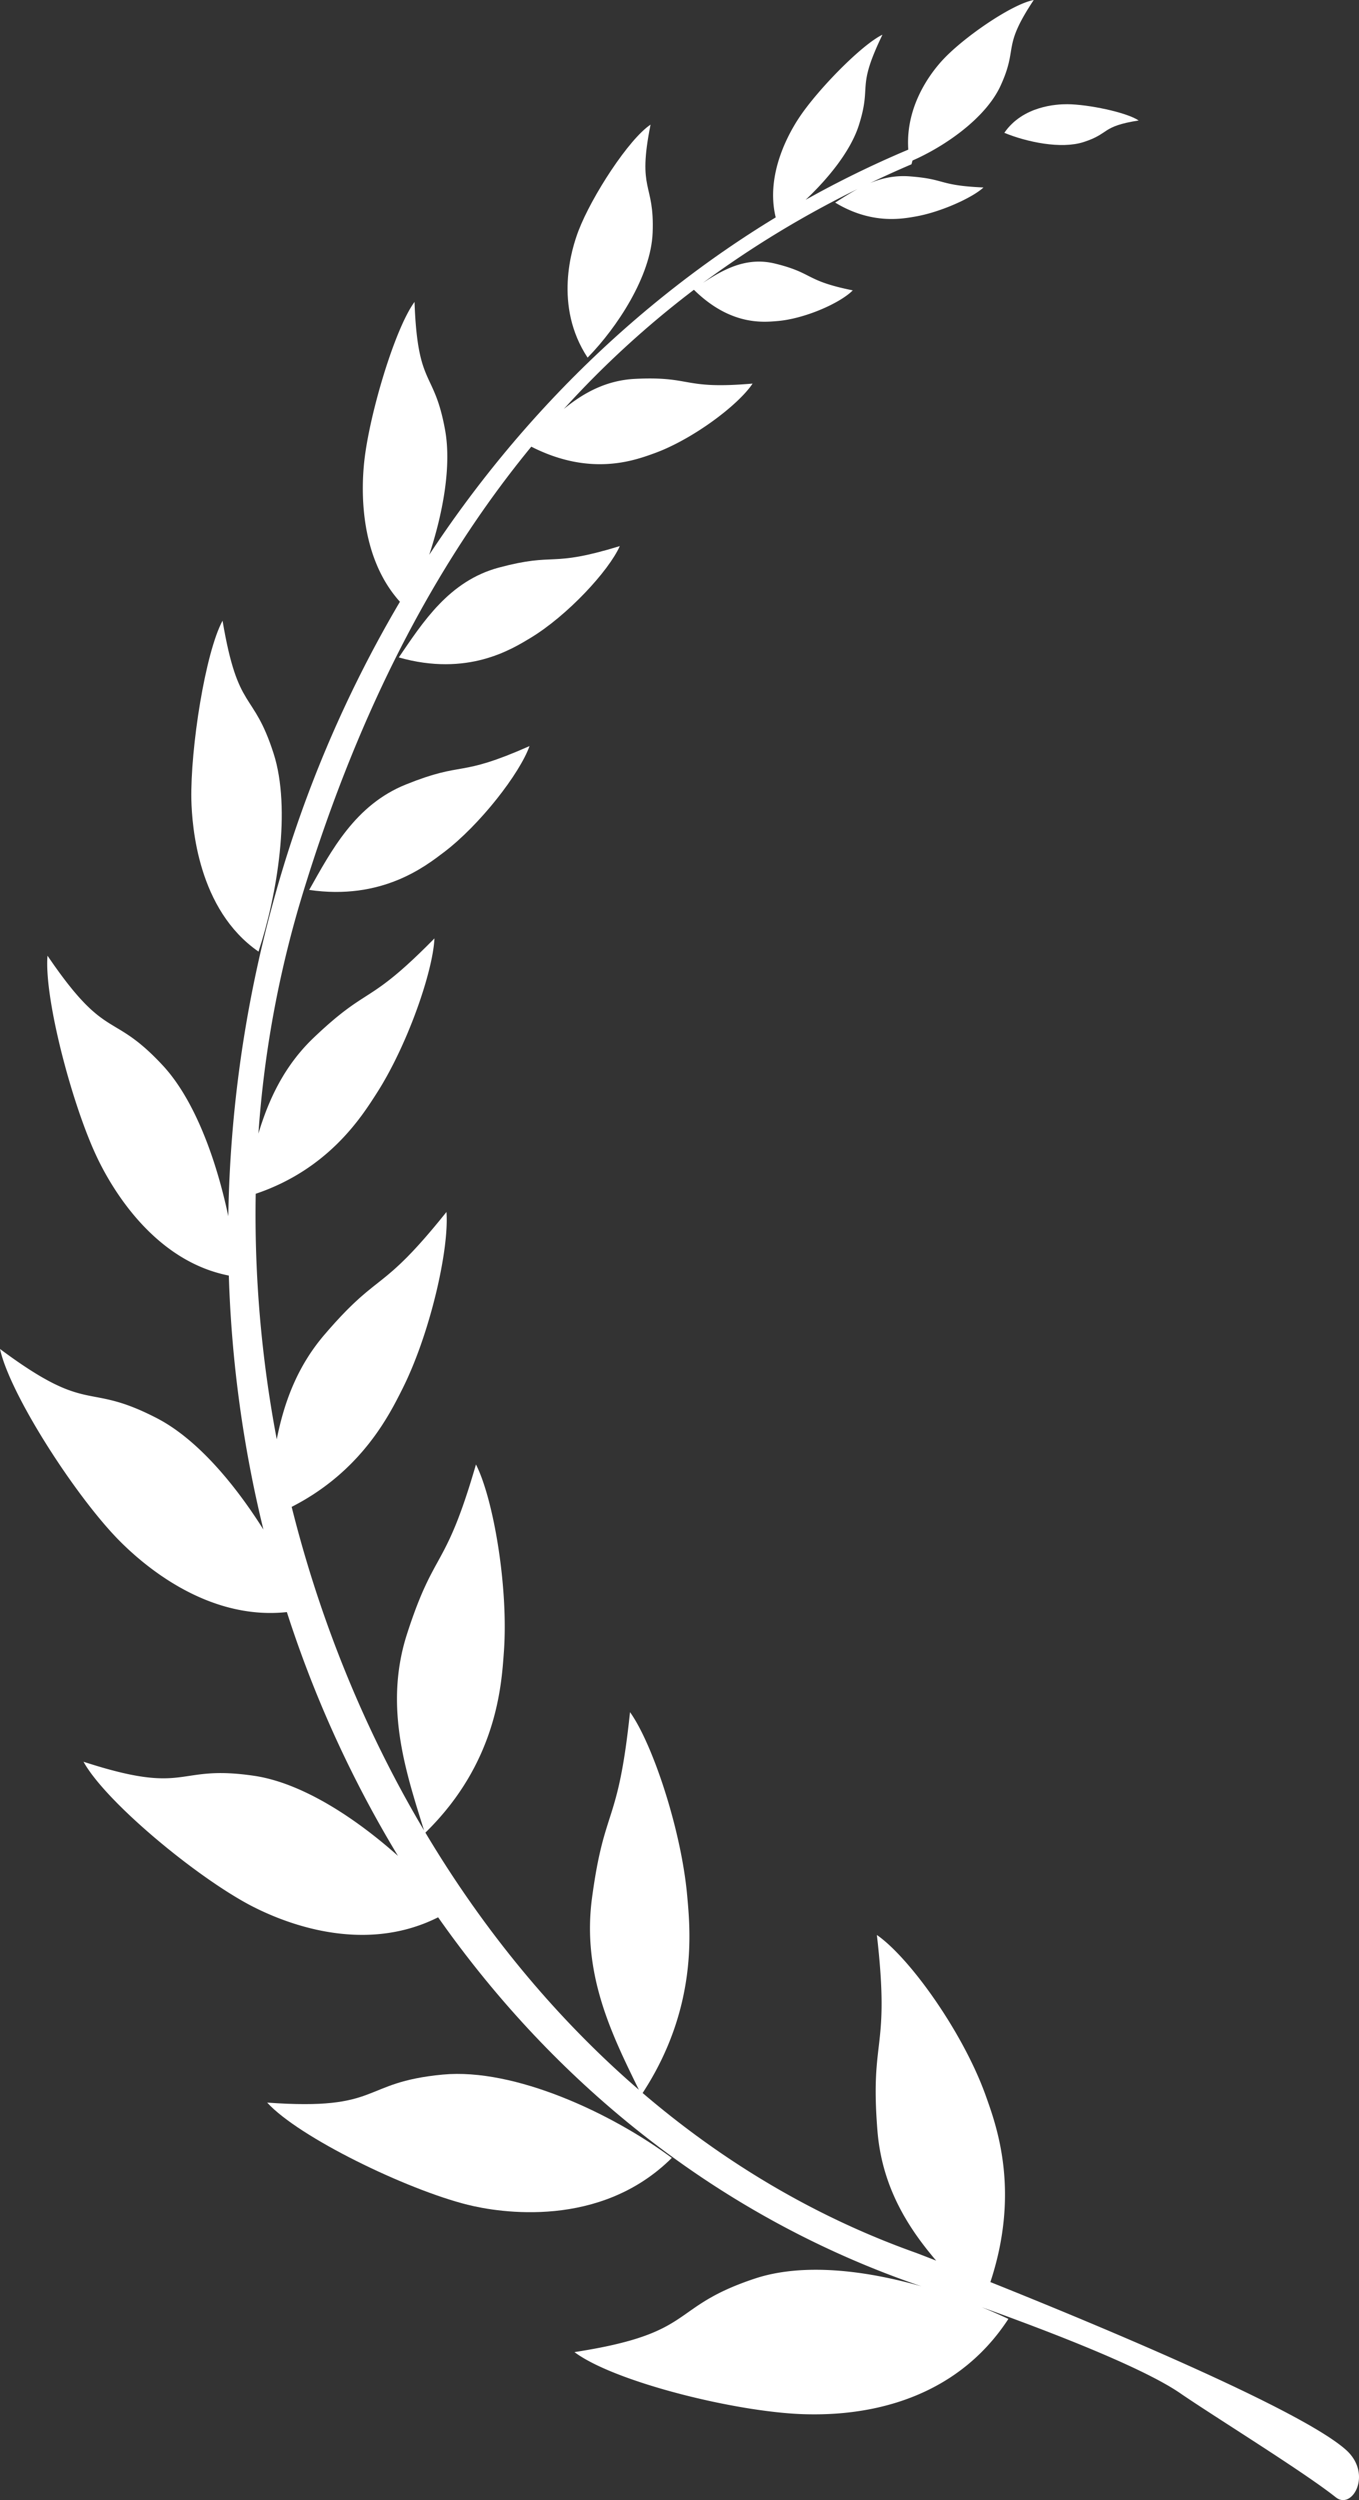 <svg width="46.758" height="86" viewBox="0 0 46.758 86" xmlns="http://www.w3.org/2000/svg">
    <rect x="0" y="0" width="46.758" height="86" fill="#333333" stroke="none"/>
    <g fill="#FFF" fill-rule="evenodd">
        <path d="M15.239 71.363c2.47-.23 5.806 1.329 7.876 2.867-2.464 2.45-5.94 1.882-7.023 1.612-2.112-.528-5.81-2.321-6.9-3.515 3.974.289 3.174-.694 6.047-.964"/>
        <path d="M4.031 52.92C2.543 51.376.341 47.958 0 46.403c3.124 2.325 2.923 1.097 5.405 2.385 1.355.703 2.643 2.216 3.658 3.827a42.197 42.197 0 0 1-1.19-8.737c-2.68-.526-4.125-3.197-4.545-4.089-.853-1.805-1.815-5.459-1.693-6.913 2.038 2.998 2.195 1.872 3.96 3.768 1.104 1.184 1.85 3.252 2.26 5.193a43.503 43.503 0 0 1 1.524-10.73A42.126 42.126 0 0 1 13.76 20.7c-1.463-1.625-1.312-4.049-1.226-4.838.179-1.625 1.05-4.552 1.728-5.476.108 2.992.675 2.304 1.055 4.424.218 1.234-.076 2.841-.549 4.275 3.188-4.844 7.284-8.79 11.921-11.607-.373-1.533.52-3.01.836-3.475.642-.95 2.127-2.468 2.837-2.809-.918 1.9-.352 1.668-.814 3.12-.284.881-1.04 1.815-1.83 2.56a35.17 35.17 0 0 1 3.533-1.727c-.11-1.58.865-2.747 1.212-3.115C33.2 1.252 34.824.14 35.567 0c-1.108 1.667-.524 1.597-1.137 2.94-.513 1.126-1.926 2.097-3.034 2.582l-.036.13c-.484.206-.958.422-1.424.645.405-.166.85-.27 1.366-.23 1.26.096.976.313 2.536.382-.384.356-1.488.855-2.36 1.003-.448.077-1.499.273-2.743-.483.247-.156.502-.322.778-.471a34.59 34.59 0 0 0-5.326 3.232c.7-.46 1.492-.905 2.478-.663 1.334.326 1.015.587 2.676.921-.441.444-1.66.98-2.604 1.057-.48.04-1.61.157-2.862-1.077a32.912 32.912 0 0 0-4.476 4.101c.674-.553 1.46-.99 2.464-1.037 1.976-.094 1.596.373 4.031.163-.502.753-2.084 1.932-3.396 2.403-.657.235-2.174.808-4.218-.233-3.403 4.144-6.032 9.303-7.926 15.58a37.038 37.038 0 0 0-1.463 8.049c.351-1.168.886-2.326 1.897-3.293 1.937-1.845 1.833-1.055 4.16-3.421-.057 1.172-.95 3.717-1.994 5.336-.505.787-1.639 2.601-4.156 3.449-.05 2.83.197 5.666.724 8.446.247-1.245.692-2.49 1.639-3.596 1.922-2.243 1.912-1.366 4.2-4.224.097 1.29-.563 4.182-1.51 6.074-.441.875-1.392 2.834-3.816 4.07.983 3.933 2.521 7.709 4.555 11.13-.624-2.004-1.392-4.272-.581-6.774.957-2.957 1.294-2.113 2.367-5.815.606 1.194 1.122 4.242.96 6.455-.082 1.132-.236 3.803-2.7 6.21 1.998 3.351 4.469 6.361 7.345 8.845-.91-1.864-1.969-3.961-1.61-6.615.43-3.188.89-2.411 1.305-6.375.772 1.073 1.761 4.036 1.966 6.301.104 1.154.39 3.858-1.532 6.8 2.78 2.377 5.936 4.266 9.411 5.5.018.007.273.104.689.267-1.008-1.179-1.865-2.57-2.02-4.46-.265-3.294.445-2.69-.02-6.743 1.132.785 2.965 3.354 3.74 5.513.362 1.013 1.208 3.274.165 6.427 3.816 1.528 10.723 4.407 12.244 5.78.914.83.204 2.073-.359 1.624-1.119-.888-4.178-2.773-5.35-3.578-1.324-.913-4.645-2.178-6.833-2.962.32.131.628.267.918.403-2.13 3.267-5.792 3.307-6.986 3.279-2.328-.058-6.567-1.105-7.944-2.137 4.243-.655 3.21-1.529 6.19-2.524 1.65-.552 3.78-.3 5.746.26-6.847-2.33-12.528-6.856-16.627-12.693-2.712 1.364-5.563.06-6.474-.419-1.868-.99-4.96-3.547-5.727-4.932 3.665 1.194 3.124.076 5.878.485 1.621.242 3.44 1.415 4.942 2.754a39.65 39.65 0 0 1-3.823-8.387c-2.862.307-5.125-1.797-5.839-2.534"/>
        <path d="M15.278 29.312c-.642.488-2.137 1.667-4.64 1.3.76-1.344 1.577-2.924 3.331-3.628 2.037-.82 1.761-.215 4.25-1.32-.333.935-1.69 2.696-2.94 3.648M9.414 25.921c.61 1.9.126 4.869-.52 6.813-2.087-1.443-2.288-4.315-2.31-5.223-.035-1.774.478-5.057 1.073-6.16.538 3.19 1.047 2.36 1.757 4.57M17.168 19.523c2.009-.535 1.697.017 4.157-.738-.387.865-1.811 2.397-3.074 3.16-.649.39-2.162 1.342-4.53.67.826-1.206 1.726-2.632 3.447-3.092M22.455 8.004c-.058 1.497-1.227 3.267-2.238 4.298-1.173-1.78-.545-3.76-.312-4.367.455-1.187 1.732-3.154 2.478-3.648-.466 2.323.14 1.974.072 3.717M37.288 4.885c-.782.254-1.969-.001-2.733-.316.639-.928 1.8-.986 2.167-.984.717.004 2.03.276 2.456.559-1.302.205-.979.446-1.89.741"/>
    </g>
</svg>
